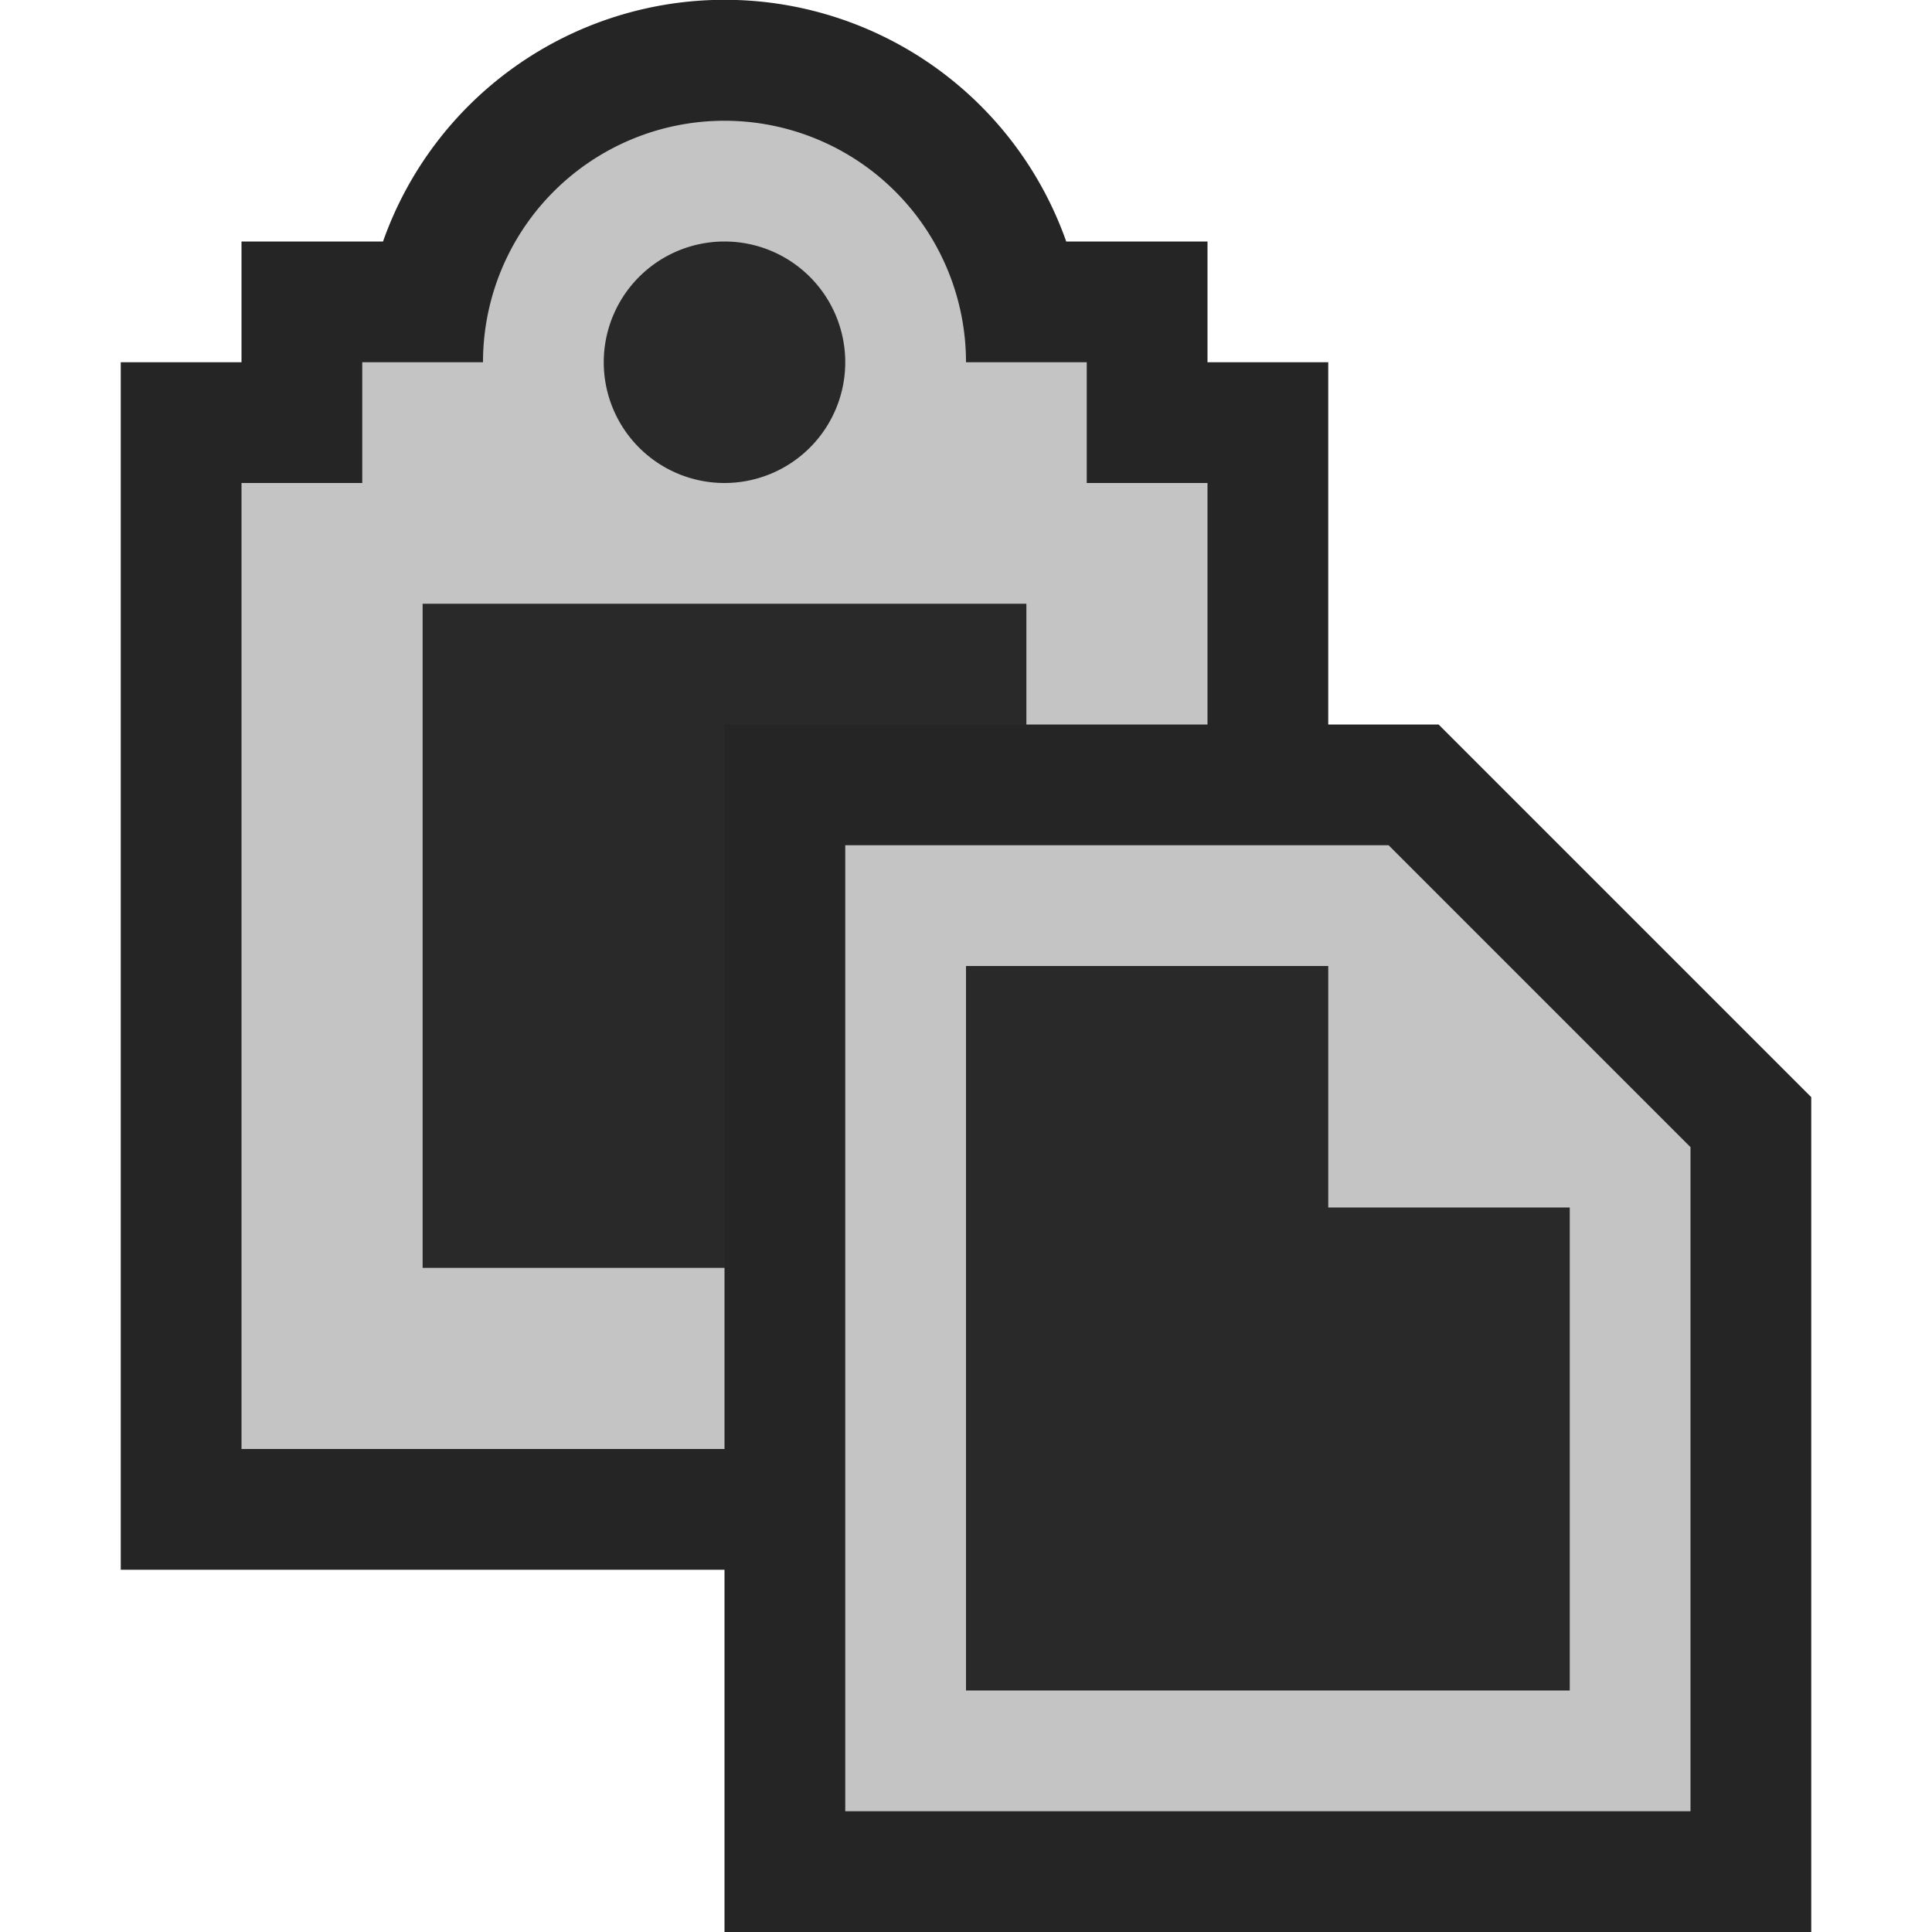 <svg xmlns="http://www.w3.org/2000/svg" width="16" height="16" viewBox="0 0 16 16">
  <g id="areas">
    <rect width="16" height="16" fill="#ffe5ff" opacity="0"/>
  </g>
  <g id="icons">
    <g>
      <g>
        <path d="M10,3V2H8.83A3,3,0,0,0,3.172,2H2L2,3H1V13H11V3Z" fill="#252525"/>
        <path d="M9,4V3H8A2,2,0,1,0,4,3H3V4H2v8h8V4Z" fill="#c4c4c4"/>
        <path d="M6,2A1,1,0,1,1,5,3,1,1,0,0,1,6,2Z" fill="#292929"/>
        <rect x="3.5" y="5" width="5" height="5.5" fill="#292929"/>
      </g>
      <g>
        <polygon points="6 16 6 6 11.914 6 15 9.086 15 16 6 16" fill="#252525"/>
        <polygon points="11.5 7 7 7 7 15 14 15 14 9.5 11.5 7" fill="#c4c4c4"/>
        <polygon points="13 14 8 14 8 8 11 8 11 10 13 10 13 14" fill="#292929"/>
      </g>
    </g>
  </g>
</svg>
